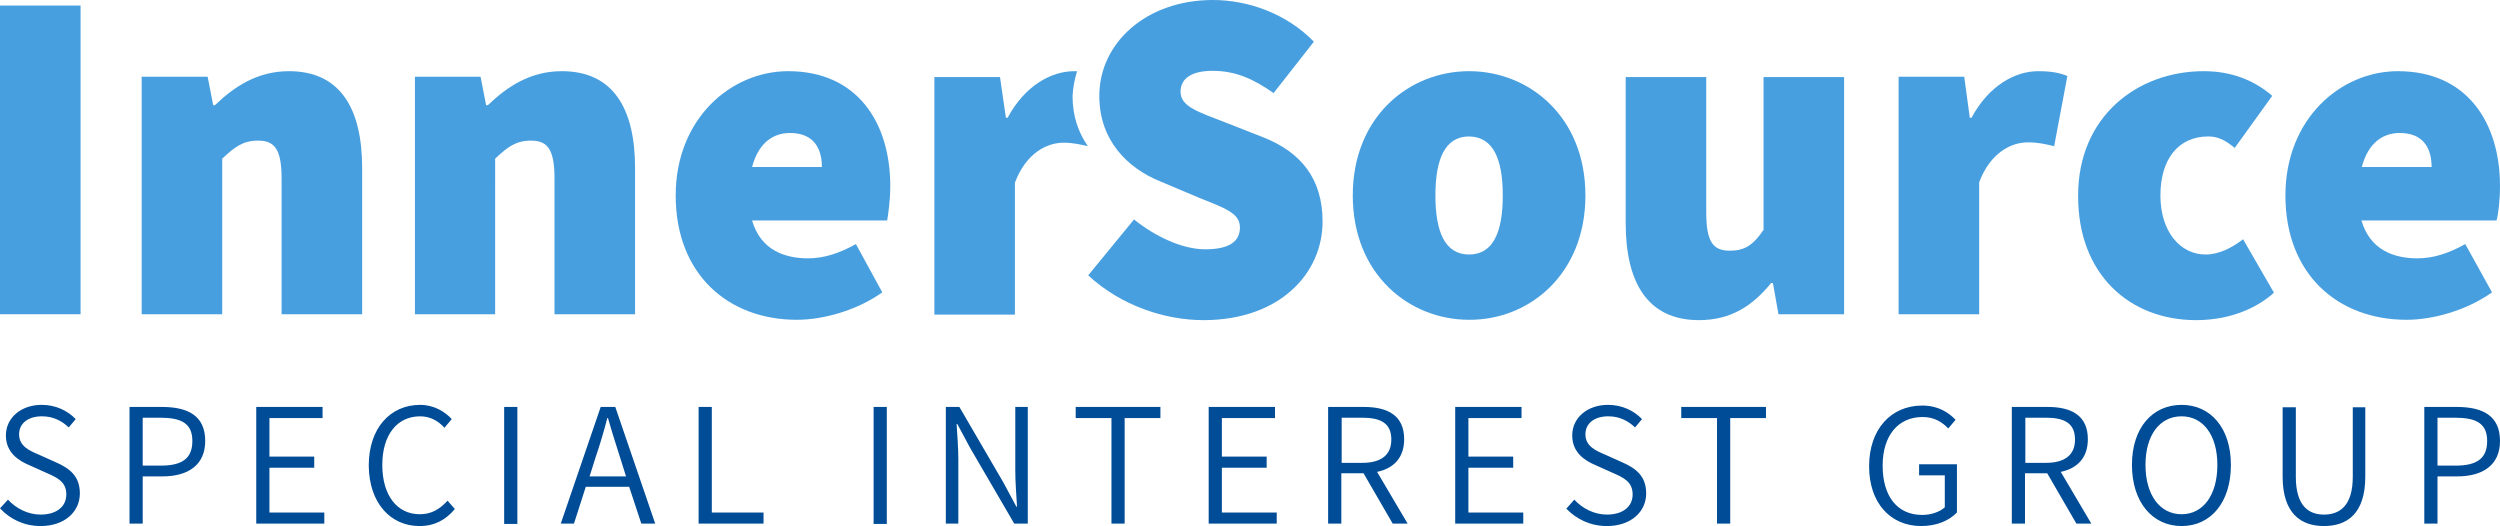 <?xml version="1.0" encoding="utf-8"?>
<!-- Generator: Adobe Illustrator 25.0.0, SVG Export Plug-In . SVG Version: 6.00 Build 0)  -->
<svg version="1.1" id="Layer_1" xmlns="http://www.w3.org/2000/svg" xmlns:xlink="http://www.w3.org/1999/xlink" x="0px" y="0px"
	 viewBox="0 0 720 151.5" style="enable-background:new 0 0 720 151.5;" xml:space="preserve">
<style type="text/css">
	.st0{fill:#489FDF;}
	.st1{fill:#004C97;}
</style>
<g>
	<polygon class="st0" points="0,90.5 23.2,90.5 23.2,1.6 0,1.6 0,90.5 	"/>
	<path class="st0" d="M40.8,90.5H64V45.7c3.5-3.3,5.9-5.2,10.3-5.2c4.6,0,6.8,2.2,6.8,10.9v39.1h23.2V48.4c0-17-6.2-27.9-21.1-27.9
		c-9.2,0-15.9,4.6-21.3,9.8h-0.5l-1.6-8.2H40.8V90.5L40.8,90.5z"/>
	<path class="st0" d="M119.4,90.5h23.2V45.7c3.5-3.3,5.9-5.2,10.3-5.2c4.6,0,6.8,2.2,6.8,10.9v39.1h23.2V48.4
		c0-17-6.2-27.9-21.1-27.9c-9.2,0-15.9,4.6-21.3,9.8h-0.5l-1.6-8.2h-18.9V90.5L119.4,90.5z"/>
	<path class="st0" d="M256.4,53.6c0-18.3-9.5-33.1-29.4-33.1c-16.5,0-32.4,13.7-32.4,35.8c0,22.7,15.1,35.8,34.9,35.8
		c7.6,0,17.3-2.7,24.6-7.9l-7.6-13.9c-4.9,2.7-9.2,4.1-13.8,4.1c-6.6,0-13.6-2.3-16.1-10.9h38.9C255.8,61.8,256.4,57.7,256.4,53.6
		L256.4,53.6z M236.7,48.1h-20.1c1.9-7.2,6.3-9.8,10.9-9.8C234.5,38.3,236.7,42.9,236.7,48.1L236.7,48.1z"/>
	<path class="st0" d="M310.2,20.5c-0.3,0-0.5,0-0.8,0c-6.6,0-14.2,4.1-19.2,13.4h-0.5L288,22.2h-18.9v68.4h23.2v-38
		c3.2-8.5,9.2-11.5,14-11.5c2.7,0,4.8,0.5,7,1c-2.7-3.9-4.4-8.6-4.4-14.4C309,25.2,309.5,22.8,310.2,20.5L310.2,20.5z"/>
	<path class="st0" d="M346.6,92.2c21.9,0,34.3-13.4,34.3-28.4c0-12.3-6.2-20-17.2-24.3l-10.7-4.2c-8-3.1-13-4.6-13-8.9
		c0-4,3.5-6,9.2-6c6.5,0,11.6,2.2,17.6,6.4l11.6-14.8C370.4,3.8,359.3,0,349.3,0c-19.2,0-32.7,12.4-32.7,27.6
		c0,12.9,8.2,20.9,17.7,24.7l10.9,4.6c7.4,3,11.9,4.4,11.9,8.6c0,4-3,6.3-10,6.3c-6.5,0-14.3-3.6-20.5-8.6l-13.2,16.1
		C322.9,88.1,335.6,92.2,346.6,92.2L346.6,92.2z"/>
	<path class="st0" d="M456.6,56.3c0-22.7-16.2-35.8-33.5-35.8c-17.3,0-33.5,13.1-33.5,35.8c0,22.7,16.2,35.8,33.5,35.8
		C440.4,92.2,456.6,79,456.6,56.3L456.6,56.3z M432.8,56.3c0,10.4-2.7,17-9.7,17c-7,0-9.7-6.6-9.7-17c0-10.4,2.7-17,9.7-17
		C430.1,39.4,432.8,45.9,432.8,56.3L432.8,56.3z"/>
	<path class="st0" d="M489.3,92.2c9.2,0,15.4-4.1,20.8-10.7h0.5l1.6,9h18.9V22.2h-23.2v44c-3,4.4-5.4,6-9.7,6
		c-4.6,0-6.8-2.2-6.8-10.9V22.2h-23.2v42.1C468.2,81.2,474.4,92.2,489.3,92.2L489.3,92.2z"/>
	<path class="st0" d="M546.8,90.5h23.2v-38c3.2-8.5,9.2-11.5,14-11.5c3,0,5.1,0.5,7.6,1.1l3.8-20.2c-1.9-0.8-4.2-1.4-8.4-1.4
		c-6.6,0-14.2,4.1-19.2,13.4h-0.5l-1.6-11.8h-18.9V90.5L546.8,90.5z"/>
	<path class="st0" d="M632.5,92.2c7,0,15.7-1.9,22.4-7.9L646,68.9c-3.2,2.5-7,4.4-10.8,4.4c-7.3,0-13-6.6-13-17
		c0-10.4,5.1-17,13.8-17c2.4,0,4.6,0.8,7.6,3.3l10.8-15c-5.1-4.4-11.6-7.1-19.7-7.1c-19.2,0-36.2,13.1-36.2,35.8
		C598.4,79,613.3,92.2,632.5,92.2L632.5,92.2z"/>
	<path class="st0" d="M720,53.6c0-18.3-9.5-33.1-29.4-33.1c-16.5,0-32.4,13.7-32.4,35.8c0,22.7,15.1,35.8,34.9,35.8
		c7.6,0,17.3-2.7,24.6-7.9L710,70.3c-4.9,2.7-9.2,4.1-13.8,4.1c-6.6,0-13.6-2.3-16.1-10.9h38.9C719.5,61.8,720,57.7,720,53.6
		L720,53.6z M700.3,48.1h-20.1c1.9-7.2,6.3-9.8,10.9-9.8C698.1,38.3,700.3,42.9,700.3,48.1L700.3,48.1z"/>
	<path class="st1" d="M11.7,151.5c6.9,0,11.3-4.1,11.3-9.4c0-5.1-3.1-7.3-7-9l-4.9-2.2c-2.6-1.1-5.6-2.4-5.6-5.8
		c0-3.2,2.6-5.2,6.6-5.2c3.2,0,5.7,1.3,7.7,3.2l2-2.4c-2.3-2.4-5.7-4.1-9.8-4.1c-5.9,0-10.3,3.7-10.3,8.8c0,5,3.7,7.3,6.8,8.6
		l4.9,2.2c3.2,1.4,5.7,2.6,5.7,6.2c0,3.5-2.8,5.8-7.4,5.8c-3.6,0-7-1.7-9.4-4.3L0,146.4C2.9,149.5,6.9,151.5,11.7,151.5L11.7,151.5z
		 M37.3,150.8h3.8v-13.6h5.7c7.4,0,12.3-3.3,12.3-10.2c0-7.3-5-9.8-12.5-9.8h-9.3V150.8L37.3,150.8z M41.1,134.1v-13.8h5
		c6.1,0,9.3,1.6,9.3,6.7c0,5-2.9,7.1-9.1,7.1H41.1L41.1,134.1z M73.8,150.8h19.6v-3.2H77.6v-12.9h12.9v-3.2H77.6v-11.1h15.3v-3.2
		H73.8V150.8L73.8,150.8z M120.8,151.5c4.4,0,7.6-1.8,10.2-4.9l-2.1-2.4c-2.3,2.5-4.7,3.9-8,3.9c-6.6,0-10.8-5.5-10.8-14.2
		s4.3-14,10.9-14c2.9,0,5.2,1.3,7,3.3l2.1-2.5c-1.9-2.1-5.1-4.1-9.1-4.1c-8.6,0-14.8,6.7-14.8,17.5
		C106.3,144.9,112.5,151.5,120.8,151.5L120.8,151.5z M145.2,150.9h3.8v-33.7h-3.8V150.9L145.2,150.9z M184.7,150.8h4l-11.5-33.6H173
		l-11.5,33.6h3.8l3.4-10.6h12.5L184.7,150.8L184.7,150.8z M169.8,137.2l1.7-5.4c1.3-3.8,2.4-7.5,3.4-11.4h0.2
		c1.1,3.9,2.3,7.6,3.5,11.4l1.7,5.4H169.8L169.8,137.2z M201.3,150.8h18.6v-3.2h-14.9v-30.4h-3.8V150.8L201.3,150.8z M251.6,150.9
		h3.8v-33.7h-3.8V150.9L251.6,150.9z M272.4,150.8h3.6v-18.4c0-3.5-0.3-6.9-0.5-10.3h0.2l3.7,6.9l12.7,21.8h3.9v-33.6h-3.6v18.2
		c0,3.4,0.3,7.1,0.5,10.5h-0.2L289,139l-12.7-21.8h-3.9V150.8L272.4,150.8z M320.1,150.8h3.8v-30.4h10.3v-3.2h-24.4v3.2h10.3V150.8
		L320.1,150.8z M348.1,150.8h19.6v-3.2h-15.8v-12.9h12.9v-3.2h-12.9v-11.1h15.3v-3.2h-19.1V150.8L348.1,150.8z M405.4,150.8
		l-8.8-14.9c4.8-1,7.8-4.1,7.8-9.4c0-6.9-4.8-9.3-11.6-9.3h-10.3v33.6h3.8v-14.5h6.4l8.4,14.5H405.4L405.4,150.8z M386.4,120.3h5.9
		c5.4,0,8.4,1.6,8.4,6.3c0,4.5-3,6.7-8.4,6.7h-5.9V120.3L386.4,120.3z M419.1,150.8h19.6v-3.2h-15.8v-12.9h12.9v-3.2h-12.9v-11.1
		h15.3v-3.2h-19.1V150.8L419.1,150.8z M462.8,151.5c6.9,0,11.3-4.1,11.3-9.4c0-5.1-3.1-7.3-7-9l-4.9-2.2c-2.6-1.1-5.6-2.4-5.6-5.8
		c0-3.2,2.6-5.2,6.6-5.2c3.2,0,5.7,1.3,7.7,3.2l2-2.4c-2.3-2.4-5.7-4.1-9.8-4.1c-5.9,0-10.3,3.7-10.3,8.8c0,5,3.7,7.3,6.8,8.6
		l4.9,2.2c3.2,1.4,5.7,2.6,5.7,6.2c0,3.5-2.8,5.8-7.4,5.8c-3.6,0-7-1.7-9.4-4.3l-2.3,2.6C454,149.5,458,151.5,462.8,151.5
		L462.8,151.5z M494.5,150.8h3.8v-30.4h10.3v-3.2h-24.4v3.2h10.3V150.8L494.5,150.8z M553.3,151.5c4.5,0,8.1-1.6,10.3-3.9v-13.9
		h-10.9v3.2h7.4v9.2c-1.4,1.3-3.9,2.2-6.5,2.2c-7.3,0-11.4-5.5-11.4-14.2c0-8.7,4.5-14,11.5-14c3.4,0,5.7,1.5,7.4,3.3l2.1-2.5
		c-1.9-2-4.9-4.1-9.6-4.1c-8.9,0-15.3,6.7-15.3,17.5C538.3,144.9,544.5,151.5,553.3,151.5L553.3,151.5z M602.3,150.8l-8.8-14.9
		c4.8-1,7.8-4.1,7.8-9.4c0-6.9-4.8-9.3-11.6-9.3h-10.3v33.6h3.8v-14.5h6.4l8.4,14.5H602.3L602.3,150.8z M583.3,120.3h5.9
		c5.4,0,8.4,1.6,8.4,6.3c0,4.5-3,6.7-8.4,6.7h-5.9V120.3L583.3,120.3z M628.3,151.5c8.4,0,14.2-6.8,14.2-17.6
		c0-10.7-5.9-17.3-14.2-17.3c-8.4,0-14.3,6.6-14.3,17.3S619.9,151.5,628.3,151.5L628.3,151.5z M628.3,148.1
		c-6.3,0-10.4-5.6-10.4-14.2c0-8.6,4.1-14,10.4-14c6.2,0,10.3,5.4,10.3,14C638.6,142.6,634.5,148.1,628.3,148.1L628.3,148.1z
		 M669.3,151.5c6.6,0,11.9-3.5,11.9-14.2v-20h-3.6v20c0,8.3-3.7,10.9-8.3,10.9c-4.5,0-8.1-2.6-8.1-10.9v-20h-3.8v20
		C657.4,147.9,662.7,151.5,669.3,151.5L669.3,151.5z M698.2,150.8h3.8v-13.6h5.7c7.4,0,12.3-3.3,12.3-10.2c0-7.3-5-9.8-12.5-9.8
		h-9.3V150.8L698.2,150.8z M702,134.1v-13.8h5c6.1,0,9.3,1.6,9.3,6.7c0,5-2.9,7.1-9.1,7.1H702L702,134.1z"/>
</g>
</svg>
